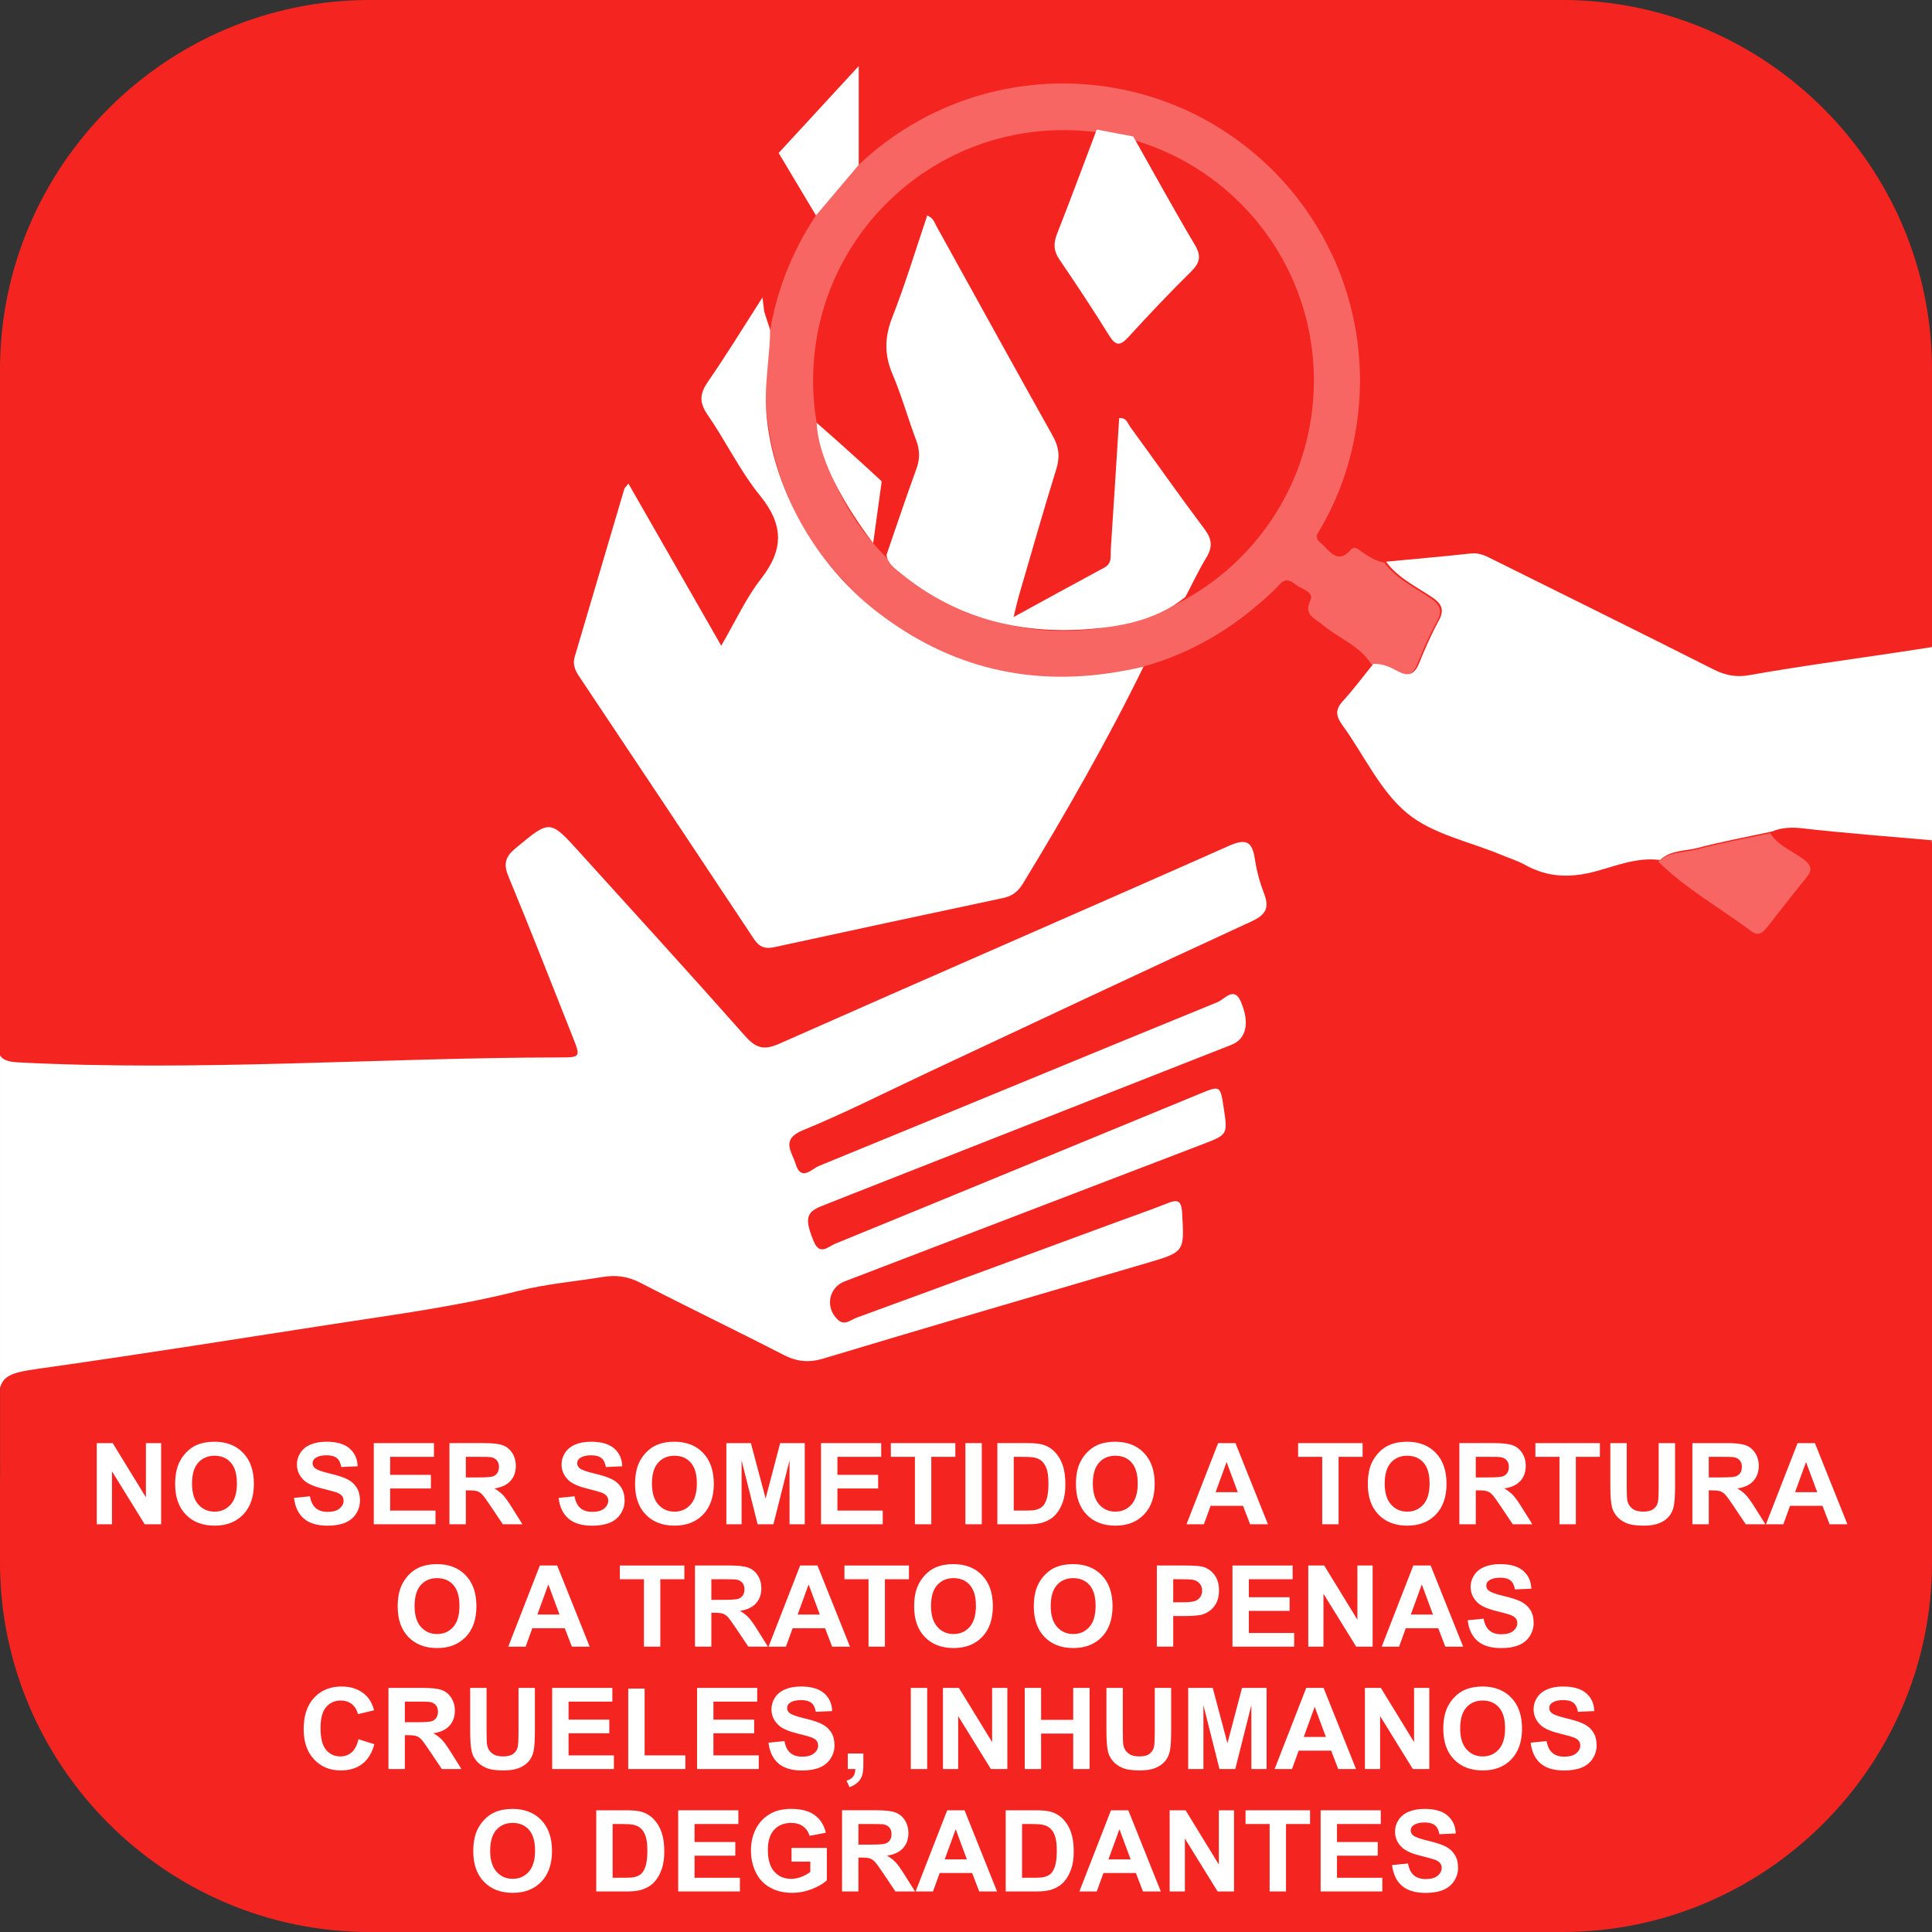 <?xml version="1.0" encoding="utf-8"?>
<!-- Generator: Adobe Illustrator 16.0.0, SVG Export Plug-In . SVG Version: 6.00 Build 0)  -->
<!DOCTYPE svg PUBLIC "-//W3C//DTD SVG 1.0//EN" "http://www.w3.org/TR/2001/REC-SVG-20010904/DTD/svg10.dtd">
<svg version="1.0" id="Capa_1" xmlns="http://www.w3.org/2000/svg" xmlns:xlink="http://www.w3.org/1999/xlink" x="0px" y="0px"
	 width="300px" height="300px" viewBox="0 0 300 300" enable-background="new 0 0 300 300" xml:space="preserve">
<rect x="0" y="0" width="300" height="300" fill="#333333" stroke="none"/>
<g>
	<g>
		<path fill="#F42520" d="M242.623,0H57.378C25.82,0,0,25.82,0,57.377v103.082c0.005,0.049,0,0.094,0,0.146l0.015,68.82
			c0,0.051-0.01,0.098-0.015,0.146v13.051C0,274.18,25.82,300,57.378,300h185.245C274.181,300,300,274.18,300,242.623V57.377
			C300,25.82,274.181,0,242.623,0z"/>
		<g opacity="0.3">
			<path fill="#FFFFFF" d="M222.105,92.863c-0.622-0.422-1.267-0.82-1.912-1.219c-0.258-0.16-0.516-0.32-0.773-0.484
				c-0.514-0.324-1.022-0.656-1.518-1.01c-0.246-0.176-0.489-0.357-0.727-0.545c-0.414-0.326-0.812-0.672-1.188-1.047
				c-0.375-0.375-0.729-0.779-1.049-1.223c-1.288-0.166-2.319-0.867-3.366-1.566c-0.528-0.352-1.207-1.105-1.77-0.451
				c-2.189,2.541-3.441,0.02-4.692-0.973c-0.55-0.434-0.69-0.873-0.625-1.307c0.392-0.643,0.767-1.293,1.127-1.957
				c0.055-0.084,0.106-0.166,0.149-0.248c2.065-3.852,3.514-7.84,4.358-11.92c0.687-3.164,1.058-6.445,1.058-9.814
				c0-25.479-20.654-46.133-46.132-46.133c-25.213,0-45.688,20.232-46.111,45.344c-0.128,0.555-0.2,1.141-0.179,1.775
				c0.403,11.623,4.312,21.561,11.798,29.633c8.45,9.512,20.769,15.512,34.492,15.512c11.495,0,22-4.215,30.077-11.17
				c1.294-1.039,2.535-2.176,3.711-3.443c0.795-0.855,1.62-0.449,2.3,0.115c0.896,0.75,2.953,1.146,2.353,2.449
				c-1.081,2.346,0.609,2.756,1.777,3.754c2.518,2.154,5.869,3.279,7.711,6.262c1.398-0.057,2.64,0.512,3.804,1.146
				c1.677,0.912,2.606,0.457,3.303-1.246c0.905-2.213,1.854-4.422,3.002-6.514C224.016,94.887,223.703,93.949,222.105,92.863z
				 M165.137,97.963c-21.473,0-38.88-17.406-38.88-38.881c0-21.473,17.407-38.881,38.88-38.881s38.881,17.408,38.881,38.881
				C204.018,80.557,186.609,97.963,165.137,97.963z"/>
			<path fill="#FFFFFF" d="M280.049,133.428c-0.878-0.654-1.859-1.182-2.778-1.785c-0.229-0.152-0.456-0.309-0.675-0.473
				c-0.439-0.33-0.852-0.691-1.219-1.113c-0.183-0.209-0.354-0.434-0.512-0.678c-3.83,0.828-7.691,1.535-11.479,2.533
				c-1.979,0.521-4.232,0.322-5.885,1.891c4.341,4.27,9.671,7.217,14.497,10.836c1.053,0.791,1.783,0.131,2.425-0.684
				c2.026-2.574,4.02-5.174,6.092-7.709C281.498,135.043,281.225,134.305,280.049,133.428z"/>
		</g>
		<g>
			<path fill="#FFFFFF" d="M80.512,200.451c4.271-1.08,8.723-1.447,13.087-2.164c2.042-0.334,3.888-0.105,5.807,0.887
				c7.354,3.803,14.825,7.381,22.185,11.174c2.096,1.082,3.945,1.303,6.268,0.604c16.681-5.021,33.404-9.898,50.122-14.799
				c6.01-1.762,5.941-1.73,5.569-7.914c-0.118-1.941-0.791-1.98-2.293-1.385c-2.773,1.098-5.596,2.072-8.396,3.104
				c-13.276,4.891-26.548,9.799-39.841,14.646c-0.892,0.324-1.863,1.312-2.921,0.324c-2.017-1.885-1.451-4.99,1.064-5.955
				c18.517-7.096,37.032-14.191,55.549-21.283c3.93-1.504,3.932-1.498,3.305-5.65c-0.53-3.504-0.532-3.51-3.738-2.189
				c-18.87,7.773-37.733,15.561-56.621,23.287c-1.018,0.414-2.369,1.887-3.291-0.352c-1.428-3.457-1.248-4.531,1.177-5.496
				c3.308-1.318,6.624-2.615,9.939-3.92c17.916-7.043,35.834-14.082,53.747-21.137c2.273-0.896,2.902-3.387,1.408-6.777
				c-1.025-2.332-2.534-0.273-3.538,0.137c-20.675,8.441-41.299,17.01-61.968,25.467c-1.067,0.438-2.758,2.461-3.593-0.34
				c-0.556-1.859-2.388-3.768,1.136-5.215c6.583-2.701,12.944-5.945,19.396-8.967c16.739-7.838,33.454-15.732,50.247-23.457
				c2.271-1.045,2.816-2.115,1.957-4.352c-0.652-1.697-1.146-3.496-1.415-5.293c-0.413-2.775-1.332-3.293-4.076-2.074
				c-23.23,10.309-46.553,20.406-69.785,30.709c-2.404,1.068-3.639,0.678-5.303-1.203c-8.493-9.594-17.132-19.062-25.735-28.561
				c-4.607-5.084-4.571-5.014-9.875-0.619c-1.583,1.312-1.964,2.406-1.146,4.379c3.428,8.268,6.677,16.611,9.983,24.93
				c1.245,3.135,1.236,3.199-1.969,3.201c-28.028,0.037-56.035,2.209-84.083,0.771c-1.577-0.082-2.438-0.371-2.87-1.094v51.627
				c0.657-2.303,2.533-2.484,7.824-3.232c14.547-2.062,29.059-4.371,43.579-6.619C61.144,204.143,70.921,202.875,80.512,200.451z"/>
			<path fill="#FFFFFF" d="M300,100.473c-8.452,1.359-19.98,2.855-28.406,4.371c-1.993,0.359-3.705,0.018-5.521-0.898
				c-11.338-5.723-22.727-11.344-34.102-16.992c-1.111-0.553-2.169-1.16-3.533-1.014c-1.102,0.121-2.202,0.232-3.304,0.344
				c-3.304,0.328-6.611,0.621-9.916,0.936c0.32,0.443,0.673,0.848,1.049,1.223c0.375,0.375,0.774,0.721,1.188,1.047
				c0.238,0.188,0.48,0.369,0.728,0.545c0.493,0.354,1.003,0.686,1.518,1.01c0.257,0.164,0.515,0.324,0.774,0.484
				c0.645,0.398,1.288,0.797,1.911,1.219c1.596,1.086,1.909,2.023,0.977,3.721c-1.147,2.092-2.097,4.301-3.001,6.512
				c-0.697,1.705-1.627,2.16-3.303,1.246c-1.164-0.633-2.405-1.203-3.805-1.145c-1.574,1.941-3.064,3.955-4.749,5.795
				c-1.237,1.35-1.042,2.373-0.037,3.756c3.334,4.582,5.809,10.146,10.021,13.635c3.958,3.281,9.699,4.41,14.657,6.484
				c1.241,0.518,2.546,0.92,3.713,1.57c3.575,1.99,7.155,2.018,11.081,0.934c3.178-0.875,6.376-2.178,9.825-1.713
				c1.653-1.568,3.906-1.369,5.886-1.891c3.786-0.996,7.648-1.705,11.479-2.533c0.195-0.08,0.392-0.15,0.59-0.215
				c1.381-0.438,2.807-0.449,4.247-0.277c5.259,0.629,14.764,1.389,20.035,1.85c0.56,0.049-0.391,0.137,0,0.268V100.42
				C299.915,100.438,300.093,100.457,300,100.473z"/>
			<polygon fill="#FFFFFF" points="133.342,25.598 133.342,10.258 120.91,23.752 126.706,33.457 			"/>
			<path fill="#FFFFFF" d="M172.229,52.102c1.011,1.629,1.705,1.631,2.96,0.264c3.184-3.471,6.417-6.902,9.772-10.205
				c1.412-1.391,1.583-2.449,0.546-4.193c-3.287-5.529-6.374-11.176-9.538-16.777c-0.21-0.023-5.666-1.078-5.666-1.078
				c-2.04,5.389-4.032,10.793-6.149,16.15c-0.586,1.484-0.576,2.666,0.344,4.02C167.146,44.174,169.747,48.102,172.229,52.102z"/>
			<path fill="#FFFFFF" d="M175.968,21.186c0.001,0.002,0.001,0.002,0.002,0.004C175.979,21.189,175.982,21.189,175.968,21.186z"/>
			<path fill="#FFFFFF" d="M117.071,145.807c0.817,1.232,1.715,1.584,3.137,1.275c11.841-2.578,23.688-5.121,35.543-7.635
				c1.421-0.301,2.326-0.992,3.094-2.252c6.515-10.684,13.235-22.436,18.727-33.689c-1.095,0.293-1.995,0.445-2.847,0.609
				c-14.233,2.715-27.123-0.254-38.598-9.154c-10.538-8.172-16.755-20.975-17.198-32.041c-0.149-3.746,0.624-7.902,0.663-11.654
				c-0.02-0.16-0.912-2.764-0.933-2.932c-0.011-0.086-0.021-0.174-0.033-0.266c-0.022-0.186-0.047-0.385-0.074-0.615
				c-0.043-0.344-0.093-0.752-0.155-1.26c-3.037,4.727-5.631,8.975-8.457,13.064c-1.27,1.838-1.409,3.199-0.082,5.121
				c2.842,4.115,5.029,8.727,8.162,12.584c3.68,4.531,3.697,8.365,0.156,12.906c-2.357,3.025-3.979,6.623-6.182,10.396
				c-5-8.734-9.672-16.895-14.409-25.168c-0.323,0.42-0.578,0.619-0.654,0.871c-2.57,8.666-5.121,17.338-7.687,26.006
				c-0.331,1.121,0,2.033,0.626,2.971C98.956,118.553,108.033,132.166,117.071,145.807z"/>
			<path fill="#FFFFFF" d="M142.271,68.381c0.575,1.527,0.588,2.9,0.023,4.443c-1.618,4.426-3.104,8.898-4.641,13.352
				c0.229,1.365,1.28,2.076,2.251,2.867c8.496,6.926,18.374,9.473,29.09,8.65c1.335-0.104,2.669-0.244,3.989-0.457
				c0.926-0.146,1.845-0.332,2.752-0.557c0.151-0.039,0.302-0.078,0.453-0.119c0.452-0.121,0.9-0.254,1.346-0.398
				c0.217-0.07,0.431-0.145,0.645-0.221c1.548-0.553,3.044-1.27,4.459-2.203c0.473-0.312,0.936-0.648,1.39-1.01
				c0.015-0.014,0.03-0.023,0.047-0.037c1.073-2.045,2.054-4.146,3.252-6.115c0.987-1.623,0.878-2.861-0.284-4.408
				c-3.929-5.234-7.688-10.596-11.546-15.885c-0.401-0.551-0.574-1.484-1.714-1.357c-0.431,6.822-0.849,13.621-1.303,20.42
				c-0.066,0.996,0.245,2.121-0.993,2.787c-4.543,2.438-9.056,4.928-14.098,7.682c0.376-1.512,0.57-2.424,0.831-3.316
				c1.911-6.555,3.773-13.125,5.8-19.645c0.591-1.906,0.418-3.447-0.552-5.178c-6.067-10.828-12.045-21.707-18.058-32.564
				c-0.312-0.562-0.461-1.26-1.428-1.652c-1.788,5.285-3.391,10.617-5.417,15.781c-1.202,3.066-1.277,5.795,0.009,8.822
				C140,61.42,140.983,64.961,142.271,68.381z"/>
			<path fill="#FFFFFF" d="M135.584,84.346l1.327-9.598c0,0-4.146-3.91-10.101-9.098C127.127,72.428,132.647,80.445,135.584,84.346z
				"/>
			<polygon fill="#FFFFFF" points="22.657,232.5 17.5,224.086 15.023,224.086 15.023,236.688 17.388,236.688 17.388,228.469 
				22.469,236.688 25.021,236.688 25.021,224.086 22.657,224.086 			"/>
			<path fill="#FFFFFF" d="M33.291,223.871c-1.026,0-1.931,0.164-2.716,0.498c-0.591,0.246-1.134,0.623-1.63,1.133
				c-0.494,0.512-0.886,1.088-1.173,1.729c-0.385,0.871-0.576,1.949-0.576,3.232c0,2.006,0.553,3.582,1.659,4.723
				c1.106,1.145,2.596,1.717,4.47,1.717c1.852,0,3.33-0.574,4.437-1.725c1.105-1.15,1.659-2.74,1.659-4.773
				c0-2.053-0.559-3.654-1.673-4.807S35.148,223.871,33.291,223.871z M35.814,233.631c-0.65,0.73-1.482,1.096-2.497,1.096
				s-1.851-0.367-2.511-1.105c-0.658-0.734-0.988-1.816-0.988-3.244c0-1.449,0.32-2.535,0.963-3.254
				c0.641-0.717,1.487-1.078,2.536-1.078s1.889,0.355,2.522,1.066c0.633,0.709,0.95,1.787,0.95,3.232
				C36.79,231.805,36.465,232.9,35.814,233.631z"/>
			<path fill="#FFFFFF" d="M52.73,234.24c-0.414,0.348-1.031,0.521-1.852,0.521c-0.773,0-1.388-0.195-1.844-0.584
				c-0.455-0.391-0.758-1-0.907-1.832l-2.476,0.242c0.167,1.408,0.676,2.482,1.53,3.217c0.854,0.738,2.077,1.105,3.671,1.105
				c1.094,0,2.009-0.152,2.742-0.461c0.733-0.305,1.301-0.773,1.702-1.404s0.602-1.307,0.602-2.029c0-0.797-0.167-1.465-0.503-2.006
				c-0.335-0.541-0.8-0.969-1.393-1.281s-1.508-0.615-2.747-0.906c-1.237-0.293-2.017-0.574-2.338-0.844
				c-0.252-0.211-0.378-0.467-0.378-0.764c0-0.328,0.135-0.588,0.404-0.783c0.418-0.303,0.997-0.455,1.735-0.455
				c0.718,0,1.254,0.141,1.612,0.426c0.358,0.283,0.592,0.748,0.701,1.396l2.544-0.113c-0.04-1.158-0.46-2.082-1.259-2.775
				c-0.8-0.693-1.99-1.039-3.572-1.039c-0.968,0-1.795,0.145-2.479,0.438c-0.685,0.291-1.21,0.717-1.573,1.277
				c-0.364,0.557-0.546,1.158-0.546,1.799c0,0.998,0.387,1.844,1.16,2.537c0.551,0.492,1.507,0.908,2.871,1.246
				c1.061,0.264,1.739,0.447,2.038,0.551c0.436,0.154,0.741,0.336,0.915,0.545c0.175,0.209,0.262,0.463,0.262,0.762
				C53.354,233.49,53.146,233.895,52.73,234.24z"/>
			<polygon fill="#FFFFFF" points="67.384,226.217 67.384,224.086 58.04,224.086 58.04,236.688 67.624,236.688 67.624,234.562 
				60.583,234.562 60.583,231.133 66.91,231.133 66.91,229.012 60.583,229.012 60.583,226.217 			"/>
			<path fill="#FFFFFF" d="M80.098,227.619c0-0.746-0.184-1.408-0.551-1.986c-0.367-0.58-0.854-0.982-1.465-1.207
				c-0.61-0.229-1.589-0.342-2.937-0.342H69.79v12.602h2.545v-5.26h0.517c0.584,0,1.011,0.047,1.279,0.143
				c0.271,0.094,0.525,0.27,0.766,0.523c0.241,0.254,0.688,0.873,1.342,1.854l1.839,2.74h3.044l-1.54-2.457
				c-0.606-0.98-1.09-1.662-1.448-2.047c-0.357-0.383-0.812-0.736-1.362-1.057c1.106-0.16,1.938-0.549,2.493-1.166
				C79.82,229.344,80.098,228.562,80.098,227.619z M77.218,228.729c-0.171,0.25-0.409,0.428-0.713,0.531
				c-0.304,0.102-1.066,0.154-2.287,0.154h-1.883v-3.197h1.986c1.031,0,1.65,0.014,1.856,0.043c0.413,0.068,0.732,0.232,0.959,0.494
				s0.34,0.602,0.34,1.027C77.477,228.158,77.391,228.475,77.218,228.729z"/>
			<path fill="#FFFFFF" d="M94.686,236.449c0.732-0.305,1.3-0.773,1.702-1.404c0.401-0.631,0.602-1.307,0.602-2.029
				c0-0.797-0.168-1.465-0.504-2.006c-0.334-0.541-0.799-0.969-1.392-1.281s-1.508-0.615-2.746-0.906
				c-1.238-0.293-2.018-0.574-2.338-0.844c-0.253-0.211-0.379-0.467-0.379-0.764c0-0.328,0.134-0.588,0.404-0.783
				c0.418-0.303,0.997-0.455,1.736-0.455c0.716,0,1.254,0.141,1.611,0.426c0.358,0.283,0.592,0.748,0.701,1.396l2.544-0.113
				c-0.04-1.158-0.46-2.082-1.259-2.775c-0.8-0.693-1.99-1.039-3.572-1.039c-0.969,0-1.795,0.145-2.479,0.438
				c-0.686,0.291-1.209,0.717-1.574,1.277c-0.364,0.557-0.545,1.158-0.545,1.799c0,0.998,0.387,1.844,1.16,2.537
				c0.551,0.492,1.507,0.908,2.871,1.246c1.061,0.264,1.739,0.447,2.037,0.551c0.436,0.154,0.741,0.336,0.916,0.545
				s0.263,0.463,0.263,0.762c0,0.465-0.209,0.869-0.624,1.215c-0.416,0.348-1.032,0.521-1.853,0.521
				c-0.773,0-1.389-0.195-1.843-0.584c-0.456-0.391-0.759-1-0.907-1.832l-2.477,0.242c0.167,1.408,0.676,2.482,1.531,3.217
				c0.854,0.738,2.077,1.105,3.67,1.105C93.037,236.91,93.952,236.758,94.686,236.449z"/>
			<path fill="#FFFFFF" d="M110.838,230.404c0-2.053-0.559-3.654-1.673-4.807s-2.6-1.727-4.456-1.727
				c-1.027,0-1.932,0.164-2.716,0.498c-0.592,0.246-1.135,0.623-1.63,1.133c-0.496,0.512-0.887,1.088-1.174,1.729
				c-0.384,0.871-0.576,1.949-0.576,3.232c0,2.006,0.554,3.582,1.659,4.723c1.106,1.145,2.597,1.717,4.47,1.717
				c1.853,0,3.33-0.574,4.437-1.725C110.284,234.027,110.838,232.438,110.838,230.404z M107.231,233.631
				c-0.65,0.73-1.482,1.096-2.497,1.096s-1.851-0.367-2.51-1.105c-0.659-0.734-0.989-1.816-0.989-3.244
				c0-1.449,0.321-2.535,0.963-3.254c0.642-0.717,1.487-1.078,2.536-1.078s1.89,0.355,2.522,1.066
				c0.634,0.709,0.95,1.787,0.95,3.232C108.207,231.805,107.882,232.9,107.231,233.631z"/>
			<polygon fill="#FFFFFF" points="122.598,226.768 122.598,236.688 124.961,236.688 124.961,224.086 121.145,224.086 
				118.885,232.682 116.597,224.086 112.789,224.086 112.789,236.688 115.152,236.688 115.152,226.768 117.646,236.688 
				120.096,236.688 			"/>
			<polygon fill="#FFFFFF" points="136.833,226.217 136.833,224.086 127.488,224.086 127.488,236.688 137.073,236.688 
				137.073,234.562 130.033,234.562 130.033,231.133 136.359,231.133 136.359,229.012 130.033,229.012 130.033,226.217 			"/>
			<polygon fill="#FFFFFF" points="142.067,236.688 144.612,236.688 144.612,226.217 148.343,226.217 148.343,224.086 
				138.329,224.086 138.329,226.217 142.067,226.217 			"/>
			<rect x="149.907" y="224.084" fill="#FFFFFF" width="2.545" height="12.602"/>
			<path fill="#FFFFFF" d="M161.908,236.42c0.751-0.24,1.347-0.576,1.787-1.006c0.585-0.566,1.035-1.309,1.351-2.227
				c0.258-0.75,0.387-1.645,0.387-2.682c0-1.18-0.138-2.174-0.413-2.979c-0.274-0.805-0.676-1.486-1.203-2.041
				c-0.527-0.557-1.16-0.943-1.899-1.16c-0.551-0.162-1.351-0.242-2.398-0.242h-4.65v12.602h4.788
				C160.596,236.686,161.346,236.598,161.908,236.42z M157.412,234.564v-8.348h1.143c1.039,0,1.734,0.039,2.09,0.121
				c0.476,0.102,0.868,0.301,1.178,0.592c0.309,0.293,0.55,0.699,0.722,1.221s0.258,1.27,0.258,2.244s-0.086,1.742-0.258,2.309
				c-0.172,0.564-0.395,0.969-0.666,1.217c-0.272,0.244-0.615,0.42-1.027,0.523c-0.315,0.08-0.828,0.121-1.539,0.121H157.412z"/>
			<path fill="#FFFFFF" d="M177.639,235.178c1.105-1.15,1.659-2.74,1.659-4.773c0-2.053-0.558-3.654-1.672-4.807
				c-1.115-1.152-2.601-1.727-4.458-1.727c-1.025,0-1.931,0.164-2.716,0.498c-0.59,0.246-1.133,0.623-1.629,1.133
				c-0.495,0.512-0.887,1.088-1.174,1.729c-0.384,0.871-0.575,1.949-0.575,3.232c0,2.006,0.553,3.582,1.659,4.723
				c1.106,1.145,2.596,1.717,4.47,1.717C175.055,236.902,176.532,236.328,177.639,235.178z M170.685,233.621
				c-0.659-0.734-0.989-1.816-0.989-3.244c0-1.449,0.321-2.535,0.964-3.254c0.642-0.717,1.486-1.078,2.535-1.078
				s1.891,0.355,2.523,1.066c0.633,0.709,0.95,1.787,0.95,3.232c0,1.461-0.326,2.557-0.977,3.287
				c-0.649,0.73-1.482,1.096-2.497,1.096C172.181,234.727,171.344,234.359,170.685,233.621z"/>
			<path fill="#FFFFFF" d="M189.149,224.086l-4.909,12.602h2.7l1.04-2.863h5.037l1.101,2.863h2.768l-5.046-12.602H189.149z
				 M188.763,231.701l1.702-4.676l1.736,4.676H188.763z"/>
			<polygon fill="#FFFFFF" points="205.311,236.688 207.854,236.688 207.854,226.217 211.585,226.217 211.585,224.086 
				201.571,224.086 201.571,226.217 205.311,226.217 			"/>
			<path fill="#FFFFFF" d="M218.488,223.871c-1.026,0-1.932,0.164-2.717,0.498c-0.59,0.246-1.133,0.623-1.629,1.133
				c-0.496,0.512-0.887,1.088-1.174,1.729c-0.384,0.871-0.575,1.949-0.575,3.232c0,2.006,0.553,3.582,1.659,4.723
				c1.105,1.145,2.596,1.717,4.47,1.717c1.852,0,3.329-0.574,4.436-1.725c1.105-1.15,1.659-2.74,1.659-4.773
				c0-2.053-0.557-3.654-1.672-4.807S220.345,223.871,218.488,223.871z M221.011,233.631c-0.65,0.73-1.482,1.096-2.497,1.096
				c-1.014,0-1.852-0.367-2.51-1.105c-0.659-0.734-0.988-1.816-0.988-3.244c0-1.449,0.32-2.535,0.963-3.254
				c0.641-0.717,1.486-1.078,2.535-1.078s1.89,0.355,2.523,1.066c0.633,0.709,0.949,1.787,0.949,3.232
				C221.986,231.805,221.661,232.9,221.011,233.631z"/>
			<path fill="#FFFFFF" d="M236.919,227.619c0-0.746-0.184-1.408-0.551-1.986c-0.367-0.58-0.855-0.982-1.466-1.207
				c-0.609-0.229-1.589-0.342-2.935-0.342h-5.356v12.602h2.545v-5.26h0.516c0.585,0,1.012,0.047,1.281,0.143
				c0.269,0.094,0.524,0.27,0.765,0.523c0.241,0.254,0.688,0.873,1.341,1.854l1.84,2.74h3.043l-1.539-2.457
				c-0.607-0.98-1.09-1.662-1.448-2.047c-0.357-0.383-0.812-0.736-1.362-1.057c1.106-0.16,1.938-0.549,2.492-1.166
				C236.641,229.344,236.919,228.562,236.919,227.619z M234.039,228.729c-0.172,0.25-0.41,0.428-0.714,0.531
				c-0.304,0.102-1.065,0.154-2.286,0.154h-1.883v-3.197h1.985c1.032,0,1.651,0.014,1.856,0.043
				c0.413,0.068,0.732,0.232,0.959,0.494s0.34,0.602,0.34,1.027C234.297,228.158,234.211,228.475,234.039,228.729z"/>
			<polygon fill="#FFFFFF" points="238.414,226.217 242.153,226.217 242.153,236.688 244.697,236.688 244.697,226.217 
				248.429,226.217 248.429,224.086 238.414,224.086 			"/>
			<path fill="#FFFFFF" d="M257.558,231.057c0,0.996-0.037,1.711-0.112,2.141c-0.074,0.43-0.294,0.791-0.661,1.088
				c-0.367,0.295-0.911,0.441-1.634,0.441c-0.71,0-1.271-0.156-1.68-0.467c-0.41-0.314-0.67-0.727-0.778-1.244
				c-0.063-0.32-0.095-1.021-0.095-2.105v-6.824h-2.545v6.721c0,1.41,0.083,2.477,0.25,3.197c0.114,0.488,0.352,0.953,0.713,1.396
				c0.361,0.445,0.853,0.807,1.475,1.084c0.621,0.279,1.534,0.418,2.738,0.418c0.996,0,1.805-0.129,2.424-0.383
				c0.618-0.254,1.113-0.598,1.482-1.027c0.37-0.43,0.623-0.957,0.762-1.582c0.137-0.625,0.206-1.693,0.206-3.207v-6.617h-2.545
				V231.057z"/>
			<path fill="#FFFFFF" d="M271.136,232.182c-0.358-0.383-0.812-0.736-1.362-1.057c1.105-0.16,1.937-0.549,2.492-1.166
				c0.557-0.615,0.835-1.396,0.835-2.34c0-0.746-0.185-1.408-0.551-1.986c-0.367-0.58-0.855-0.982-1.465-1.207
				c-0.611-0.229-1.59-0.342-2.937-0.342h-5.355v12.602h2.544v-5.26h0.517c0.584,0,1.012,0.047,1.281,0.143
				c0.269,0.094,0.523,0.27,0.765,0.523c0.24,0.254,0.688,0.873,1.341,1.854l1.84,2.74h3.043l-1.539-2.457
				C271.977,233.248,271.494,232.566,271.136,232.182z M267.22,229.414h-1.883v-3.197h1.986c1.032,0,1.65,0.014,1.856,0.043
				c0.413,0.068,0.732,0.232,0.959,0.494s0.339,0.602,0.339,1.027c0,0.377-0.086,0.693-0.257,0.947
				c-0.172,0.25-0.41,0.428-0.714,0.531C269.203,229.361,268.44,229.414,267.22,229.414z"/>
			<path fill="#FFFFFF" d="M279.126,224.086l-4.908,12.602h2.699l1.04-2.863h5.037l1.101,2.863h2.769l-5.046-12.602H279.126z
				 M278.739,231.701l1.702-4.676l1.736,4.676H278.739z"/>
			<path fill="#FFFFFF" d="M72.305,244.604c-1.114-1.152-2.601-1.727-4.457-1.727c-1.025,0-1.931,0.164-2.716,0.498
				c-0.591,0.246-1.134,0.623-1.63,1.133c-0.496,0.512-0.887,1.088-1.173,1.729c-0.384,0.871-0.576,1.949-0.576,3.232
				c0,2.006,0.554,3.58,1.659,4.723c1.106,1.145,2.597,1.717,4.47,1.717c1.852,0,3.33-0.576,4.437-1.725
				c1.105-1.15,1.658-2.74,1.658-4.775C73.977,247.357,73.42,245.756,72.305,244.604z M70.371,252.637
				c-0.65,0.73-1.482,1.096-2.497,1.096s-1.851-0.367-2.511-1.105c-0.658-0.734-0.987-1.816-0.987-3.244
				c0-1.449,0.32-2.535,0.962-3.254s1.486-1.078,2.536-1.078c1.048,0,1.89,0.355,2.522,1.066s0.95,1.787,0.95,3.23
				C71.347,250.811,71.021,251.906,70.371,252.637z"/>
			<path fill="#FFFFFF" d="M82.659,252.83h5.038l1.1,2.863h2.769L86.52,243.09h-2.691l-4.908,12.604h2.699L82.659,252.83z
				 M85.145,246.031l1.736,4.676h-3.439L85.145,246.031z"/>
			<polygon fill="#FFFFFF" points="99.989,255.693 102.533,255.693 102.533,245.223 106.265,245.223 106.265,243.09 96.25,243.09 
				96.25,245.223 99.989,245.223 			"/>
			<path fill="#FFFFFF" d="M117.706,253.234c-0.607-0.98-1.091-1.664-1.449-2.047c-0.357-0.383-0.812-0.736-1.361-1.057
				c1.105-0.16,1.937-0.549,2.492-1.166c0.556-0.615,0.834-1.396,0.834-2.34c0-0.746-0.183-1.408-0.55-1.986
				c-0.367-0.58-0.855-0.982-1.465-1.207c-0.611-0.229-1.59-0.342-2.938-0.342h-5.355v12.602h2.545v-5.26h0.517
				c0.584,0,1.011,0.047,1.28,0.143c0.27,0.094,0.524,0.268,0.766,0.523c0.24,0.254,0.688,0.873,1.341,1.854l1.84,2.74h3.043
				L117.706,253.234z M112.342,248.42h-1.883v-3.197h1.986c1.031,0,1.65,0.014,1.856,0.043c0.412,0.068,0.732,0.232,0.959,0.492
				c0.227,0.264,0.339,0.604,0.339,1.029c0,0.377-0.086,0.693-0.257,0.945c-0.172,0.252-0.41,0.43-0.714,0.533
				C114.324,248.367,113.562,248.42,112.342,248.42z"/>
			<path fill="#FFFFFF" d="M123.078,252.83h5.038l1.1,2.863h2.769l-5.046-12.604h-2.69l-4.908,12.604h2.698L123.078,252.83z
				 M125.563,246.031l1.736,4.676h-3.438L125.563,246.031z"/>
			<polygon fill="#FFFFFF" points="137.408,255.693 137.408,245.223 141.139,245.223 141.139,243.09 131.125,243.09 
				131.125,245.223 134.864,245.223 134.864,255.693 			"/>
			<path fill="#FFFFFF" d="M152.513,254.184c1.105-1.15,1.658-2.74,1.658-4.775c0-2.051-0.557-3.652-1.672-4.805
				c-1.114-1.152-2.601-1.727-4.457-1.727c-1.026,0-1.932,0.164-2.716,0.498c-0.591,0.246-1.134,0.623-1.63,1.133
				c-0.495,0.512-0.887,1.088-1.173,1.729c-0.385,0.871-0.576,1.949-0.576,3.232c0,2.006,0.553,3.58,1.659,4.723
				c1.106,1.145,2.597,1.717,4.47,1.717C149.928,255.908,151.405,255.332,152.513,254.184z M145.558,252.627
				c-0.658-0.734-0.988-1.816-0.988-3.244c0-1.449,0.321-2.535,0.962-3.254c0.643-0.719,1.488-1.078,2.537-1.078
				s1.89,0.355,2.522,1.066s0.95,1.787,0.95,3.23c0,1.463-0.325,2.559-0.976,3.289s-1.482,1.096-2.497,1.096
				S146.218,253.365,145.558,252.627z"/>
			<path fill="#FFFFFF" d="M172.756,249.408c0-2.051-0.557-3.652-1.672-4.805c-1.114-1.152-2.601-1.727-4.457-1.727
				c-1.025,0-1.932,0.164-2.717,0.498c-0.59,0.246-1.133,0.623-1.629,1.133c-0.496,0.512-0.887,1.088-1.173,1.729
				c-0.385,0.871-0.576,1.949-0.576,3.232c0,2.006,0.553,3.58,1.659,4.723c1.105,1.145,2.597,1.717,4.47,1.717
				c1.852,0,3.329-0.576,4.437-1.725C172.202,253.033,172.756,251.443,172.756,249.408z M169.15,252.637
				c-0.65,0.73-1.483,1.096-2.497,1.096c-1.015,0-1.852-0.367-2.511-1.105c-0.659-0.734-0.988-1.816-0.988-3.244
				c0-1.449,0.32-2.535,0.963-3.254c0.642-0.719,1.487-1.078,2.536-1.078c1.048,0,1.89,0.355,2.522,1.066s0.95,1.787,0.95,3.23
				C170.126,250.811,169.801,251.906,169.15,252.637z"/>
			<path fill="#FFFFFF" d="M186.742,243.279c-0.47-0.125-1.479-0.189-3.025-0.189h-4.083v12.602h2.544v-4.752h1.659
				c1.152,0,2.031-0.062,2.64-0.182c0.446-0.098,0.887-0.295,1.318-0.598c0.434-0.301,0.79-0.713,1.07-1.24
				c0.281-0.529,0.422-1.18,0.422-1.953c0-1.002-0.244-1.82-0.731-2.453C188.069,243.881,187.465,243.469,186.742,243.279z
				 M186.377,247.982c-0.192,0.279-0.457,0.486-0.795,0.619c-0.338,0.131-1.008,0.197-2.012,0.197h-1.393v-3.576h1.229
				c0.917,0,1.527,0.029,1.831,0.086c0.412,0.074,0.754,0.26,1.022,0.559c0.271,0.299,0.404,0.676,0.404,1.135
				C186.665,247.375,186.569,247.701,186.377,247.982z"/>
			<polygon fill="#FFFFFF" points="200.72,245.223 200.72,243.09 191.375,243.09 191.375,255.693 200.96,255.693 200.96,253.57 
				193.92,253.57 193.92,250.139 200.247,250.139 200.247,248.016 193.92,248.016 193.92,245.223 			"/>
			<polygon fill="#FFFFFF" points="210.777,251.506 205.619,243.09 203.145,243.09 203.145,255.693 205.508,255.693 
				205.508,247.475 210.589,255.693 213.141,255.693 213.141,243.09 210.777,243.09 			"/>
			<path fill="#FFFFFF" d="M219.459,243.09l-4.908,12.604h2.699l1.04-2.863h5.037l1.102,2.863h2.768l-5.047-12.604H219.459z
				 M219.072,250.707l1.702-4.676l1.736,4.676H219.072z"/>
			<path fill="#FFFFFF" d="M237.645,250.016c-0.335-0.543-0.799-0.969-1.393-1.281c-0.593-0.312-1.508-0.615-2.746-0.908
				s-2.018-0.572-2.338-0.842c-0.252-0.211-0.378-0.467-0.378-0.766c0-0.326,0.135-0.586,0.403-0.781
				c0.418-0.303,0.997-0.455,1.736-0.455c0.717,0,1.254,0.141,1.611,0.426c0.358,0.283,0.593,0.748,0.701,1.396l2.545-0.113
				c-0.041-1.158-0.46-2.082-1.26-2.775c-0.799-0.695-1.99-1.039-3.572-1.039c-0.968,0-1.795,0.145-2.479,0.438
				c-0.685,0.291-1.209,0.717-1.573,1.277c-0.363,0.557-0.546,1.158-0.546,1.799c0,0.998,0.388,1.842,1.161,2.537
				c0.55,0.492,1.507,0.908,2.871,1.246c1.061,0.264,1.738,0.445,2.037,0.551c0.436,0.154,0.741,0.336,0.915,0.545
				c0.175,0.209,0.263,0.463,0.263,0.762c0,0.465-0.208,0.869-0.623,1.215c-0.416,0.348-1.033,0.521-1.853,0.521
				c-0.773,0-1.389-0.195-1.845-0.584c-0.454-0.391-0.758-1.002-0.906-1.832l-2.476,0.24c0.167,1.41,0.676,2.484,1.53,3.219
				c0.854,0.738,2.077,1.105,3.67,1.105c1.095,0,2.009-0.152,2.742-0.461c0.733-0.305,1.302-0.773,1.702-1.404
				c0.401-0.631,0.602-1.307,0.602-2.029C238.147,251.225,237.98,250.557,237.645,250.016z"/>
			<path fill="#FFFFFF" d="M54.614,272.094c-0.487,0.43-1.069,0.645-1.745,0.645c-0.918,0-1.662-0.338-2.234-1.016
				c-0.574-0.676-0.86-1.811-0.86-3.404c0-1.5,0.291-2.586,0.872-3.256c0.582-0.672,1.34-1.006,2.274-1.006
				c0.677,0,1.25,0.188,1.724,0.566c0.473,0.379,0.783,0.895,0.933,1.547l2.519-0.6c-0.286-1.01-0.717-1.783-1.289-2.322
				c-0.963-0.91-2.216-1.367-3.757-1.367c-1.765,0-3.189,0.58-4.272,1.74c-1.083,1.162-1.624,2.791-1.624,4.887
				c0,1.982,0.538,3.547,1.615,4.691c1.077,1.143,2.453,1.715,4.126,1.715c1.353,0,2.469-0.334,3.348-1.004
				c0.881-0.666,1.51-1.689,1.888-3.064l-2.467-0.781C55.451,270.988,55.102,271.664,54.614,272.094z"/>
			<path fill="#FFFFFF" d="M68.665,270.193c-0.358-0.383-0.812-0.736-1.363-1.057c1.105-0.16,1.938-0.549,2.493-1.166
				c0.556-0.615,0.834-1.396,0.834-2.342c0-0.746-0.184-1.406-0.55-1.986c-0.368-0.578-0.855-0.98-1.466-1.207
				c-0.611-0.227-1.589-0.34-2.937-0.34h-5.354v12.602h2.544v-5.26h0.517c0.584,0,1.012,0.047,1.28,0.143
				c0.269,0.094,0.524,0.268,0.765,0.523c0.241,0.254,0.688,0.873,1.342,1.852l1.84,2.742h3.042l-1.538-2.457
				C69.506,271.26,69.023,270.576,68.665,270.193z M64.75,267.426h-1.884v-3.197h1.986c1.031,0,1.65,0.014,1.856,0.043
				c0.412,0.068,0.732,0.232,0.959,0.492c0.227,0.262,0.339,0.604,0.339,1.029c0,0.377-0.086,0.693-0.258,0.945
				c-0.171,0.252-0.41,0.43-0.714,0.533C66.732,267.373,65.971,267.426,64.75,267.426z"/>
			<path fill="#FFFFFF" d="M75.447,274.496c0.622,0.277,1.534,0.418,2.738,0.418c0.996,0,1.805-0.129,2.424-0.385
				c0.619-0.254,1.112-0.598,1.483-1.025c0.369-0.43,0.622-0.959,0.76-1.582c0.138-0.625,0.206-1.693,0.206-3.207v-6.619h-2.544
				v6.973c0,0.996-0.037,1.709-0.111,2.141c-0.075,0.428-0.296,0.791-0.661,1.088c-0.368,0.295-0.912,0.441-1.635,0.441
				c-0.711,0-1.271-0.156-1.681-0.469c-0.409-0.312-0.669-0.727-0.777-1.242c-0.063-0.32-0.095-1.023-0.095-2.105v-6.826h-2.544
				v6.723c0,1.41,0.083,2.477,0.248,3.197c0.115,0.486,0.354,0.953,0.714,1.396C74.334,273.857,74.826,274.219,75.447,274.496z"/>
			<polygon fill="#FFFFFF" points="95.326,272.574 88.285,272.574 88.285,269.145 94.612,269.145 94.612,267.021 88.285,267.021 
				88.285,264.229 95.085,264.229 95.085,262.096 85.741,262.096 85.741,274.697 95.326,274.697 			"/>
			<polygon fill="#FFFFFF" points="106.424,272.574 100.097,272.574 100.097,262.199 97.553,262.199 97.553,274.697 
				106.424,274.697 			"/>
			<polygon fill="#FFFFFF" points="117.581,264.229 117.581,262.096 108.238,262.096 108.238,274.697 117.821,274.697 
				117.821,272.574 110.781,272.574 110.781,269.145 117.107,269.145 117.107,267.021 110.781,267.021 110.781,264.229 			"/>
			<path fill="#FFFFFF" d="M127.686,267.74c-0.592-0.312-1.508-0.615-2.746-0.908c-1.237-0.293-2.017-0.572-2.338-0.842
				c-0.252-0.211-0.378-0.467-0.378-0.766c0-0.326,0.135-0.586,0.404-0.783c0.418-0.303,0.997-0.453,1.736-0.453
				c0.716,0,1.254,0.141,1.612,0.426c0.357,0.283,0.591,0.748,0.699,1.396l2.546-0.113c-0.041-1.158-0.461-2.082-1.26-2.775
				c-0.8-0.695-1.99-1.041-3.571-1.041c-0.97,0-1.796,0.146-2.48,0.439c-0.685,0.291-1.209,0.717-1.574,1.275
				c-0.363,0.559-0.545,1.16-0.545,1.801c0,0.998,0.387,1.842,1.16,2.537c0.551,0.492,1.508,0.908,2.871,1.246
				c1.061,0.264,1.739,0.445,2.038,0.551c0.436,0.154,0.74,0.336,0.915,0.545s0.263,0.463,0.263,0.762
				c0,0.465-0.209,0.869-0.624,1.215c-0.415,0.348-1.033,0.52-1.853,0.52c-0.773,0-1.388-0.193-1.843-0.582
				c-0.457-0.391-0.759-1.002-0.907-1.832l-2.476,0.24c0.165,1.41,0.676,2.484,1.53,3.219c0.854,0.738,2.077,1.105,3.67,1.105
				c1.095,0,2.009-0.154,2.742-0.461c0.733-0.305,1.3-0.775,1.702-1.404c0.401-0.631,0.603-1.307,0.603-2.029
				c0-0.797-0.169-1.465-0.504-2.008C128.744,268.479,128.279,268.053,127.686,267.74z"/>
			<path fill="#FFFFFF" d="M131.447,276.512l0.474,0.996c0.515-0.182,0.94-0.436,1.276-0.756s0.562-0.682,0.684-1.086
				c0.119-0.404,0.18-0.957,0.18-1.656v-1.727h-2.416v2.414h1.17c-0.013,0.488-0.121,0.871-0.327,1.154
				C132.281,276.131,131.935,276.352,131.447,276.512z"/>
			<rect x="141.428" y="262.096" fill="#FFFFFF" width="2.545" height="12.602"/>
			<polygon fill="#FFFFFF" points="148.786,266.48 153.866,274.697 156.42,274.697 156.42,262.096 154.056,262.096 154.056,270.512 
				148.897,262.096 146.422,262.096 146.422,274.697 148.786,274.697 			"/>
			<polygon fill="#FFFFFF" points="169.193,274.697 169.193,262.096 166.648,262.096 166.648,267.057 161.662,267.057 
				161.662,262.096 159.118,262.096 159.118,274.697 161.662,274.697 161.662,269.188 166.648,269.188 166.648,274.697 			"/>
			<path fill="#FFFFFF" d="M181.855,268.715v-6.619h-2.544v6.973c0,0.996-0.038,1.709-0.112,2.141
				c-0.074,0.428-0.295,0.791-0.662,1.088c-0.366,0.295-0.911,0.441-1.633,0.441c-0.711,0-1.271-0.156-1.681-0.469
				c-0.41-0.312-0.669-0.727-0.778-1.242c-0.063-0.32-0.095-1.023-0.095-2.105v-6.826h-2.544v6.723c0,1.41,0.083,2.477,0.249,3.197
				c0.115,0.486,0.353,0.953,0.714,1.396c0.36,0.445,0.852,0.807,1.475,1.084c0.621,0.277,1.534,0.418,2.737,0.418
				c0.997,0,1.806-0.129,2.425-0.385c0.618-0.254,1.113-0.598,1.482-1.025c0.37-0.43,0.623-0.959,0.761-1.582
				C181.787,271.297,181.855,270.229,181.855,268.715z"/>
			<polygon fill="#FFFFFF" points="194.312,274.697 196.676,274.697 196.676,262.096 192.859,262.096 190.598,270.691 
				188.312,262.096 184.503,262.096 184.503,274.697 186.867,274.697 186.867,264.777 189.359,274.697 191.81,274.697 
				194.312,264.777 			"/>
			<path fill="#FFFFFF" d="M197.922,274.697h2.699l1.04-2.861h5.037l1.101,2.861h2.769l-5.046-12.602h-2.691L197.922,274.697z
				 M205.882,269.713h-3.438l1.702-4.678L205.882,269.713z"/>
			<polygon fill="#FFFFFF" points="214.418,262.096 211.942,262.096 211.942,274.697 214.306,274.697 214.306,266.48 
				219.387,274.697 221.939,274.697 221.939,262.096 219.576,262.096 219.576,270.512 			"/>
			<path fill="#FFFFFF" d="M230.209,261.881c-1.025,0-1.932,0.166-2.717,0.5c-0.59,0.246-1.133,0.623-1.629,1.133
				c-0.495,0.512-0.887,1.086-1.173,1.729c-0.384,0.871-0.576,1.949-0.576,3.23c0,2.008,0.554,3.582,1.659,4.725
				c1.106,1.145,2.597,1.717,4.471,1.717c1.851,0,3.329-0.576,4.436-1.725c1.105-1.15,1.659-2.74,1.659-4.775
				c0-2.051-0.558-3.652-1.673-4.805C233.552,262.457,232.066,261.881,230.209,261.881z M232.732,271.643
				c-0.65,0.73-1.483,1.096-2.497,1.096c-1.015,0-1.852-0.367-2.511-1.105c-0.659-0.734-0.988-1.816-0.988-3.244
				c0-1.449,0.32-2.535,0.963-3.254c0.642-0.719,1.487-1.078,2.536-1.078c1.048,0,1.89,0.355,2.522,1.066
				c0.633,0.709,0.95,1.785,0.95,3.23C233.708,269.816,233.383,270.91,232.732,271.643z"/>
			<path fill="#FFFFFF" d="M246.03,267.74c-0.593-0.312-1.508-0.615-2.746-0.908s-2.018-0.572-2.338-0.842
				c-0.252-0.211-0.378-0.467-0.378-0.766c0-0.326,0.135-0.586,0.403-0.783c0.418-0.303,0.997-0.453,1.736-0.453
				c0.717,0,1.254,0.141,1.611,0.426c0.358,0.283,0.593,0.748,0.702,1.396l2.544-0.113c-0.041-1.158-0.46-2.082-1.26-2.775
				c-0.8-0.695-1.99-1.041-3.572-1.041c-0.968,0-1.795,0.146-2.479,0.439c-0.686,0.291-1.209,0.717-1.572,1.275
				c-0.364,0.559-0.547,1.16-0.547,1.801c0,0.998,0.387,1.842,1.161,2.537c0.55,0.492,1.507,0.908,2.871,1.246
				c1.06,0.264,1.738,0.445,2.037,0.551c0.436,0.154,0.741,0.336,0.915,0.545c0.175,0.209,0.263,0.463,0.263,0.762
				c0,0.465-0.208,0.869-0.623,1.215c-0.416,0.348-1.033,0.52-1.853,0.52c-0.773,0-1.389-0.193-1.844-0.582
				c-0.455-0.391-0.758-1.002-0.907-1.832l-2.476,0.24c0.166,1.41,0.676,2.484,1.53,3.219c0.854,0.738,2.077,1.105,3.67,1.105
				c1.095,0,2.009-0.154,2.742-0.461c0.733-0.305,1.302-0.775,1.702-1.404c0.401-0.631,0.602-1.307,0.602-2.029
				c0-0.797-0.167-1.465-0.502-2.008C247.088,268.479,246.624,268.053,246.03,267.74z"/>
			<path fill="#FFFFFF" d="M79.586,280.887c-1.025,0-1.931,0.166-2.716,0.498c-0.591,0.246-1.134,0.625-1.63,1.135
				s-0.887,1.086-1.174,1.729c-0.384,0.871-0.575,1.947-0.575,3.23c0,2.006,0.553,3.582,1.659,4.725
				c1.107,1.145,2.596,1.715,4.47,1.715c1.852,0,3.33-0.574,4.436-1.723c1.106-1.15,1.66-2.74,1.66-4.775
				c0-2.051-0.558-3.652-1.673-4.807C82.93,281.463,81.442,280.887,79.586,280.887z M82.109,290.648
				c-0.651,0.73-1.483,1.094-2.498,1.094c-1.014,0-1.851-0.365-2.51-1.104c-0.659-0.736-0.988-1.818-0.988-3.244
				c0-1.451,0.321-2.535,0.963-3.254s1.487-1.08,2.535-1.08c1.049,0,1.89,0.357,2.524,1.068c0.632,0.709,0.949,1.785,0.949,3.23
				C83.085,288.82,82.759,289.916,82.109,290.648z"/>
			<path fill="#FFFFFF" d="M101.533,282.502c-0.528-0.555-1.161-0.943-1.9-1.16c-0.551-0.16-1.35-0.242-2.397-0.242h-4.652v12.604
				h4.788c0.94,0,1.691-0.088,2.252-0.266c0.752-0.24,1.349-0.576,1.789-1.006c0.584-0.568,1.034-1.311,1.35-2.227
				c0.258-0.75,0.387-1.645,0.387-2.682c0-1.18-0.138-2.174-0.412-2.979C102.461,283.74,102.059,283.059,101.533,282.502z
				 M100.261,289.719c-0.172,0.564-0.396,0.971-0.666,1.217c-0.273,0.246-0.615,0.422-1.028,0.523
				c-0.314,0.08-0.828,0.121-1.538,0.121h-1.9v-8.348h1.144c1.038,0,1.734,0.041,2.089,0.121c0.476,0.104,0.868,0.301,1.178,0.592
				c0.31,0.293,0.551,0.701,0.723,1.223c0.171,0.521,0.258,1.27,0.258,2.244C100.519,288.385,100.432,289.154,100.261,289.719z"/>
			<polygon fill="#FFFFFF" points="107.851,288.15 114.177,288.15 114.177,286.027 107.851,286.027 107.851,283.232 
				114.649,283.232 114.649,281.102 105.307,281.102 105.307,293.703 114.891,293.703 114.891,291.58 107.851,291.58 			"/>
			<path fill="#FFFFFF" d="M122.912,289.07h2.913v1.6c-0.384,0.297-0.844,0.551-1.38,0.76c-0.535,0.209-1.069,0.314-1.603,0.314
				c-1.078,0-1.948-0.373-2.614-1.123c-0.664-0.748-0.996-1.869-0.996-3.365c0-1.387,0.328-2.432,0.983-3.137
				c0.657-0.705,1.54-1.059,2.653-1.059c0.732,0,1.345,0.182,1.834,0.539c0.49,0.357,0.824,0.846,1.002,1.465l2.527-0.473
				c-0.252-1.158-0.818-2.064-1.698-2.721c-0.879-0.656-2.101-0.984-3.665-0.984c-1.204,0-2.211,0.209-3.019,0.627
				c-1.06,0.545-1.865,1.328-2.415,2.346c-0.55,1.021-0.826,2.188-0.826,3.5c0,1.209,0.248,2.328,0.74,3.357
				s1.229,1.818,2.209,2.371c0.98,0.555,2.129,0.83,3.447,0.83c1.037,0,2.062-0.195,3.074-0.59c1.01-0.391,1.783-0.846,2.315-1.361
				v-5.02h-5.483V289.07z"/>
			<path fill="#FFFFFF" d="M139.094,289.199c-0.358-0.383-0.812-0.736-1.362-1.057c1.105-0.16,1.937-0.549,2.493-1.166
				c0.555-0.615,0.833-1.396,0.833-2.342c0-0.746-0.183-1.406-0.55-1.986c-0.367-0.578-0.855-0.98-1.465-1.207
				c-0.611-0.227-1.59-0.342-2.938-0.342h-5.354v12.604h2.544v-5.26h0.517c0.584,0,1.011,0.047,1.28,0.141
				c0.27,0.096,0.524,0.27,0.765,0.525c0.241,0.254,0.688,0.871,1.341,1.852l1.84,2.742h3.044l-1.54-2.457
				C139.936,290.266,139.451,289.582,139.094,289.199z M135.178,286.432h-1.883v-3.199h1.986c1.031,0,1.65,0.016,1.857,0.043
				c0.412,0.07,0.731,0.234,0.958,0.494c0.227,0.262,0.339,0.604,0.339,1.027c0,0.379-0.085,0.693-0.257,0.947
				c-0.172,0.25-0.41,0.43-0.714,0.531C137.16,286.379,136.398,286.432,135.178,286.432z"/>
			<path fill="#FFFFFF" d="M147.083,281.1l-4.908,12.604h2.699l1.04-2.861h5.038l1.101,2.861h2.768l-5.046-12.604H147.083z
				 M146.697,288.719l1.701-4.678l1.736,4.678H146.697z"/>
			<path fill="#FFFFFF" d="M165.11,282.502c-0.527-0.555-1.16-0.943-1.899-1.16c-0.551-0.16-1.35-0.242-2.398-0.242h-4.651v12.604
				h4.788c0.94,0,1.691-0.088,2.253-0.266c0.751-0.24,1.347-0.576,1.787-1.006c0.585-0.568,1.035-1.311,1.351-2.227
				c0.258-0.75,0.387-1.645,0.387-2.682c0-1.18-0.138-2.174-0.413-2.979S165.637,283.059,165.11,282.502z M163.838,289.719
				c-0.172,0.564-0.395,0.971-0.666,1.217c-0.272,0.246-0.615,0.422-1.027,0.523c-0.315,0.08-0.828,0.121-1.539,0.121h-1.899v-8.348
				h1.143c1.038,0,1.734,0.041,2.09,0.121c0.476,0.104,0.868,0.301,1.178,0.592c0.309,0.293,0.55,0.701,0.722,1.223
				s0.258,1.27,0.258,2.244C164.096,288.385,164.01,289.154,163.838,289.719z"/>
			<path fill="#FFFFFF" d="M172.512,281.1l-4.908,12.604h2.698l1.04-2.861h5.037l1.102,2.861h2.768l-5.047-12.604H172.512z
				 M172.124,288.719l1.703-4.678l1.735,4.678H172.124z"/>
			<polygon fill="#FFFFFF" points="189.258,289.518 184.1,281.102 181.624,281.102 181.624,293.703 183.987,293.703 
				183.987,285.486 189.068,293.703 191.621,293.703 191.621,281.102 189.258,281.102 			"/>
			<polygon fill="#FFFFFF" points="193.408,283.232 197.148,283.232 197.148,293.703 199.692,293.703 199.692,283.232 
				203.424,283.232 203.424,281.102 193.408,281.102 			"/>
			<polygon fill="#FFFFFF" points="207.609,288.15 213.937,288.15 213.937,286.027 207.609,286.027 207.609,283.232 
				214.409,283.232 214.409,281.102 205.065,281.102 205.065,293.703 214.649,293.703 214.649,291.58 207.609,291.58 			"/>
			<path fill="#FFFFFF" d="M224.514,286.744c-0.593-0.311-1.508-0.613-2.746-0.906c-1.237-0.293-2.018-0.572-2.338-0.842
				c-0.252-0.213-0.378-0.467-0.378-0.766c0-0.326,0.134-0.588,0.403-0.783c0.418-0.303,0.997-0.455,1.736-0.455
				c0.717,0,1.254,0.143,1.612,0.426c0.357,0.285,0.591,0.75,0.7,1.398l2.545-0.113c-0.04-1.158-0.46-2.084-1.26-2.775
				c-0.799-0.695-1.989-1.041-3.571-1.041c-0.969,0-1.796,0.146-2.48,0.439c-0.685,0.291-1.209,0.717-1.572,1.275
				c-0.364,0.559-0.547,1.16-0.547,1.801c0,0.998,0.387,1.842,1.161,2.535c0.55,0.492,1.507,0.91,2.871,1.248
				c1.061,0.264,1.739,0.445,2.037,0.549c0.436,0.156,0.74,0.338,0.916,0.547c0.174,0.209,0.262,0.461,0.262,0.762
				c0,0.463-0.208,0.869-0.623,1.215c-0.416,0.348-1.033,0.52-1.853,0.52c-0.773,0-1.389-0.193-1.844-0.582
				c-0.456-0.393-0.758-1.002-0.907-1.832l-2.476,0.24c0.166,1.41,0.677,2.482,1.53,3.219c0.854,0.738,2.077,1.105,3.67,1.105
				c1.096,0,2.009-0.154,2.742-0.461c0.734-0.307,1.302-0.775,1.702-1.404c0.401-0.631,0.602-1.307,0.602-2.029
				c0-0.797-0.167-1.465-0.503-2.008C225.571,287.484,225.107,287.059,224.514,286.744z"/>
		</g>
	</g>
</g>
</svg>
